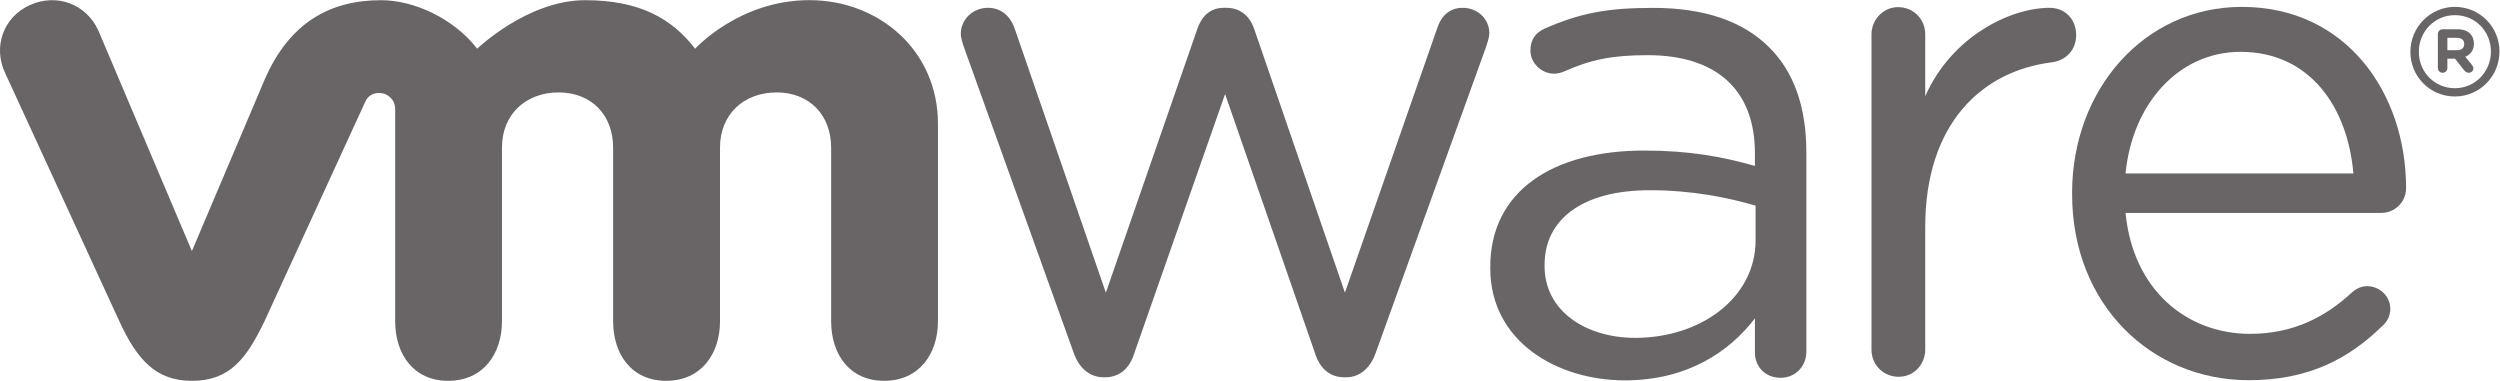 <?xml version="1.0" encoding="UTF-8" standalone="no"?>
<svg
   xmlns:dc="http://purl.org/dc/elements/1.1/"
   xmlns:cc="http://creativecommons.org/ns#"
   xmlns:rdf="http://www.w3.org/1999/02/22-rdf-syntax-ns#"
   xmlns:svg="http://www.w3.org/2000/svg"
   xmlns="http://www.w3.org/2000/svg"
   xmlns:sodipodi="http://sodipodi.sourceforge.net/DTD/sodipodi-0.dtd"
   xmlns:inkscape="http://www.inkscape.org/namespaces/inkscape"
   version="1.1"
   id="svg2"
   xml:space="preserve"
   width="114.227"
   height="17.4"
   viewBox="0 0 114.227 17.4"
   sodipodi:docname="VMW_09Q3_LOGO_Corp_Gray.eps"><defs
     id="defs6" /><sodipodi:namedview
     pagecolor="#ffffff"
     bordercolor="#666666"
     borderopacity="1"
     objecttolerance="10"
     gridtolerance="10"
     guidetolerance="10"
     inkscape:pageopacity="0"
     inkscape:pageshadow="2"
     inkscape:window-width="640"
     inkscape:window-height="480"
     id="namedview4" /><g
     id="g10"
     inkscape:groupmode="layer"
     inkscape:label="ink_ext_XXXXXX"
     transform="matrix(1.333,0,0,-1.333,0,17.4)"><g
       id="g12"
       transform="scale(0.1)"><path
         d="M 368.043,9.551 330.531,114.004 c -0.488,1.445 -1.199,3.348 -1.199,5.019 0,4.532 3.828,8.829 9.305,8.829 4.785,0 7.902,-3.102 9.336,-7.633 l 31.074,-90.004 31.301,90.254 c 1.425,4.281 4.304,7.383 9.062,7.383 h 0.965 c 5.031,0 8.137,-3.102 9.563,-7.383 l 31.054,-90.254 31.571,90.473 c 1.203,3.832 3.808,7.164 8.839,7.164 5.254,0 9.082,-4.043 9.082,-8.594 0,-1.672 -0.722,-3.567 -1.191,-5.02 L 471.539,9.551 C 469.605,4.082 465.797,1.211 461.488,1.211 h -0.711 c -4.785,0 -8.379,2.871 -10.058,8.34 L 419.918,98.305 388.832,9.551 C 387.164,4.082 383.57,1.211 378.805,1.211 h -0.5 c -4.532,0 -8.348,2.871 -10.262,8.34"
         style="fill:#696566;fill-opacity:1;fill-rule:nonzero;stroke:none"
         id="path14" /><path
         d="m 641.48,118.746 c 0,5.039 4.063,9.344 9.083,9.344 5.281,0 9.343,-4.067 9.343,-9.344 V 97.547 c 9.094,20.594 29.25,30.305 42.61,30.305 5.527,0 9.121,-4.067 9.121,-9.329 0,-5.031 -3.352,-8.605 -8.164,-9.335 -23.946,-2.872 -43.567,-20.829 -43.567,-56.512 V 10.711 c 0,-5.027 -3.828,-9.324 -9.09,-9.324 -5.273,0 -9.336,4.082 -9.336,9.324 V 118.746"
         style="fill:#696566;fill-opacity:1;fill-rule:nonzero;stroke:none"
         id="path16" /><path
         d="m 806.656,71.07 c -1.875,22.277 -14.562,41.692 -38.711,41.692 -21.113,0 -37.07,-17.754 -39.375,-41.692 z M 770.766,0.215 c -33.309,0 -60.516,25.84 -60.516,63.738 v 0.496 c 0,35.281 24.629,63.723 58.172,63.723 35.871,0 56.301,-29.598 56.301,-62.074 0,-4.984 -4.024,-8.543 -8.457,-8.543 H 728.57 c 2.559,-26.52 21.075,-41.453 42.676,-41.453 15.008,0 26.016,5.93 34.942,14.219 1.394,1.172 3.046,2.121 5.164,2.121 4.445,0 7.968,-3.555 7.968,-7.832 0,-2.121 -0.925,-4.258 -2.82,-5.899 C 805.016,7.578 791.402,0.215 770.766,0.215"
         style="fill:#696566;fill-opacity:1;fill-rule:nonzero;stroke:none"
         id="path18" /><path
         d="m 601.754,48.125 v 11.934 c -9.082,2.625 -21.27,5.269 -36.289,5.269 -23.125,0 -36.035,-10.047 -36.035,-25.543 v -0.48 c 0,-15.508 14.316,-24.578 31.035,-24.578 22.656,0 41.289,13.848 41.289,33.398 m -90.938,-9.551 v 0.488 c 0,26.012 21.485,39.863 52.735,39.863 15.762,0 26.972,-2.148 37.976,-5.266 v 4.312 c 0,22.183 -13.64,33.652 -36.765,33.652 -12.422,0 -19.649,-1.582 -28.731,-5.625 -1.183,-0.484 -2.383,-0.727 -3.32,-0.727 -4.297,0 -8.125,3.59 -8.125,7.879 0,3.809 1.66,6.164 5.019,7.653 12.149,5.273 21.317,7.027 37.059,7.027 17.414,0 30.781,-4.516 39.836,-13.594 8.359,-8.355 12.664,-20.289 12.664,-36.039 V 10.098 c 0,-5.234 -3.816,-9.063 -8.855,-9.063 -5.227,0 -8.782,3.828 -8.782,8.594 V 21.406 C 592.926,10.176 578.59,0.156 556.91,0.156 c -22.93,0 -46.094,13.125 -46.094,38.418"
         style="fill:#696566;fill-opacity:1;fill-rule:nonzero;stroke:none"
         id="path20" /><path
         d="m 33.695,120.105 c -4.043,8.864 -14.031,12.879 -23.359,8.727 C 1,124.684 -2.438,114.332 1.781,105.457 L 40.941,20.34 C 47.105,6.992 53.598,0 65.777,0 78.793,0 84.469,7.617 90.621,20.34 c 0,0 34.16,74.383 34.5,75.152 0.352,0.793 1.445,3.195 4.922,3.176 2.941,-0.031 5.41,-2.371 5.41,-5.508 v -72.75 C 135.453,9.199 141.676,0 153.637,0 c 11.953,0 18.418,9.199 18.418,20.41 v 59.516 c 0,11.48 8.222,18.926 19.433,18.926 11.211,0 18.672,-7.703 18.672,-18.926 V 20.41 C 210.16,9.199 216.402,0 228.344,0 c 11.953,0 18.449,9.199 18.449,20.41 v 59.516 c 0,11.48 8.191,18.926 19.414,18.926 11.191,0 18.68,-7.703 18.68,-18.926 V 20.41 C 284.887,9.199 291.117,0 303.07,0 315.016,0 321.5,9.199 321.5,20.41 v 67.738 c 0,24.899 -20.012,42.336 -44.102,42.336 -24.062,0 -39.132,-16.648 -39.132,-16.648 -8.008,10.387 -19.051,16.633 -37.735,16.633 -19.715,0 -36.972,-16.633 -36.972,-16.633 -8.016,10.387 -21.661,16.633 -32.957,16.633 -17.473,0 -31.348,-7.688 -39.817,-27.043 L 65.777,44.473 33.695,120.105"
         style="fill:#696566;fill-opacity:1;fill-rule:nonzero;stroke:none"
         id="path22" /><path
         d="m 853.805,112.832 v 0.043 c 0,6.848 -5.293,12.465 -12.344,12.465 -6.992,0 -12.363,-5.711 -12.363,-12.508 v -0.078 c 0,-6.836 5.312,-12.453 12.363,-12.453 6.973,0 12.344,5.711 12.344,12.531 m -27.598,-0.102 v 0.102 c 0,8.328 6.758,15.34 15.254,15.34 8.613,0 15.273,-6.942 15.273,-15.274 v -0.066 c 0,-8.359 -6.738,-15.371 -15.273,-15.371 -8.613,0 -15.254,6.918 -15.254,15.269"
         style="fill:#696566;fill-opacity:1;fill-rule:nonzero;stroke:none"
         id="path24" /><path
         d="m 842.184,113.32 c 1.582,0 2.461,0.828 2.461,2.09 v 0.047 c 0,1.383 -0.938,2.117 -2.52,2.117 h -3.242 v -4.254 z m -6.563,5.551 c 0,0.91 0.723,1.633 1.641,1.633 h 5.097 c 1.914,0 3.399,-0.543 4.317,-1.516 0.84,-0.816 1.289,-1.992 1.289,-3.363 v -0.051 c 0,-2.328 -1.172,-3.75 -2.949,-4.496 l 2.246,-2.75 c 0.312,-0.398 0.527,-0.742 0.527,-1.238 0,-0.902 -0.762,-1.5 -1.543,-1.5 -0.723,0 -1.211,0.367 -1.601,0.836 l -3.165,4.008 h -2.597 v -3.223 c 0,-0.902 -0.703,-1.621 -1.621,-1.621 -0.918,0 -1.641,0.719 -1.641,1.621 v 11.66"
         style="fill:#696566;fill-opacity:1;fill-rule:nonzero;stroke:none"
         id="path26" /></g></g></svg>
